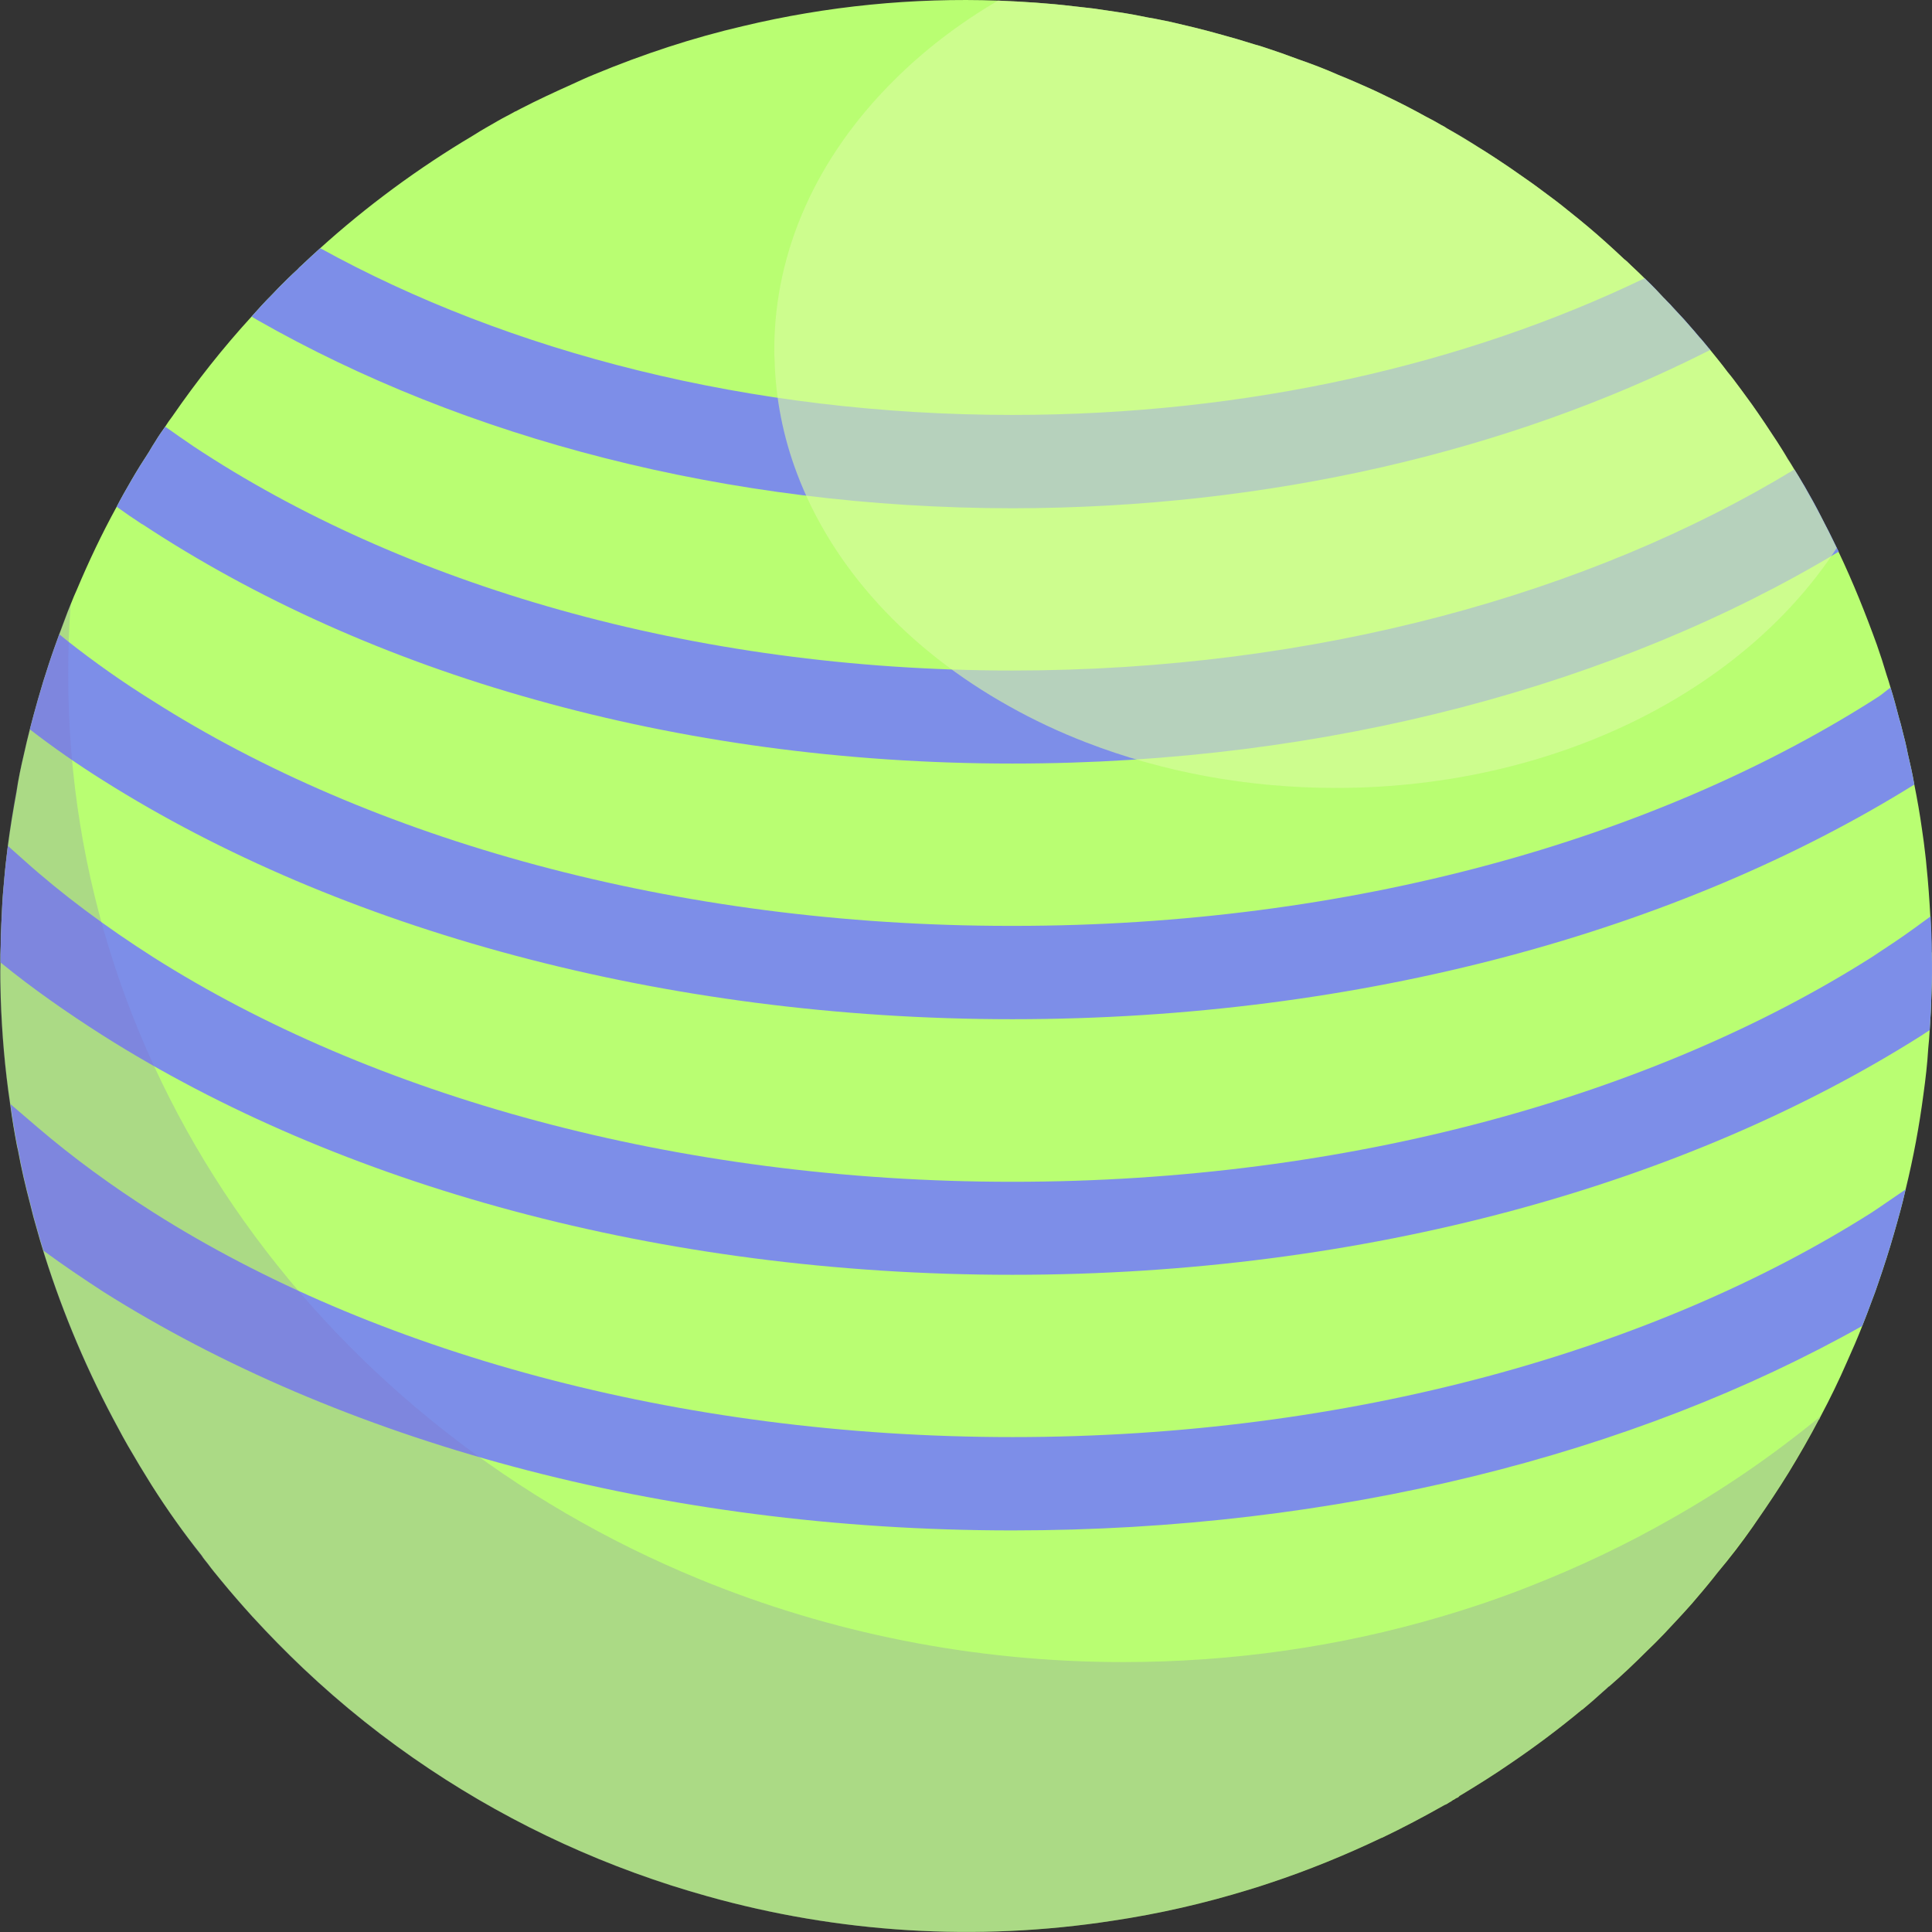 <svg width="65" height="65" viewBox="0 0 65 65" fill="none" xmlns="http://www.w3.org/2000/svg">
<rect x="0" y="0" width="65" height="65" fill="#333333" stroke="none"/>
<path d="M64.993 32.04C65.003 32.5 65.003 32.96 64.983 33.42C64.973 33.83 64.953 34.25 64.923 34.66C64.913 34.86 64.894 35.07 64.874 35.27C64.844 35.78 64.784 36.3 64.713 36.81C64.573 37.88 64.374 38.95 64.114 40.01C64.004 40.51 63.864 41 63.724 41.49C63.564 42.05 63.384 42.61 63.194 43.16C63.124 43.37 63.054 43.57 62.974 43.77C62.874 44.05 62.764 44.33 62.654 44.61C62.494 45.02 62.324 45.41 62.144 45.81C61.874 46.43 61.574 47.05 61.254 47.65C61.254 47.65 61.214 47.73 61.204 47.76H61.194C60.874 48.37 60.534 48.96 60.174 49.55C59.834 50.1 59.474 50.64 59.105 51.17C59.055 51.24 59.015 51.3 58.975 51.36C58.605 51.89 58.205 52.41 57.785 52.91C57.735 52.97 57.685 53.04 57.635 53.1C57.405 53.39 57.155 53.68 56.925 53.95C56.625 54.29 56.305 54.63 55.995 54.96C55.795 55.17 55.595 55.37 55.395 55.56C54.985 55.97 54.575 56.36 54.135 56.74H54.125C54.065 56.8 53.995 56.86 53.925 56.92C53.696 57.13 53.465 57.33 53.236 57.52H53.226C52.456 58.16 51.656 58.76 50.816 59.33C50.266 59.71 49.706 60.06 49.126 60.41C49.106 60.41 49.076 60.46 49.056 60.47C49.026 60.48 49.006 60.5 48.986 60.5C48.976 60.51 48.966 60.52 48.956 60.52C48.936 60.54 48.916 60.55 48.886 60.56C48.856 60.58 48.836 60.6 48.816 60.61C48.756 60.64 48.716 60.67 48.666 60.7L48.596 60.73C47.907 61.12 47.207 61.49 46.497 61.83H46.487C45.247 62.42 43.997 62.93 42.727 63.35C42.498 63.43 42.268 63.5 42.038 63.57C40.518 64.04 38.978 64.39 37.438 64.62C32.849 65.33 28.2 65.03 23.811 63.8C20.502 62.88 17.332 61.44 14.443 59.51C12.943 58.51 11.523 57.38 10.193 56.12C9.614 55.57 9.054 55 8.504 54.4C8.494 54.4 8.494 54.39 8.494 54.39C8.124 53.98 7.764 53.57 7.414 53.14C7.274 52.97 7.124 52.79 6.994 52.61C6.924 52.52 6.844 52.43 6.784 52.33C6.184 51.58 5.624 50.79 5.104 49.97C4.834 49.54 4.564 49.09 4.304 48.64C4.194 48.45 4.085 48.25 3.985 48.06C2.955 46.17 2.135 44.23 1.505 42.24C1.485 42.19 1.475 42.13 1.455 42.08C1.385 41.85 1.315 41.63 1.255 41.4C1.165 41.1 1.085 40.8 1.015 40.5C0.855 39.9 0.715 39.3 0.605 38.69C0.595 38.65 0.585 38.61 0.575 38.57C0.485 38.1 0.405 37.63 0.345 37.15C0.165 35.96 0.065 34.76 0.025 33.57C0.015 33.17 0.005 32.77 0.015 32.38C0.015 32.2 0.015 32.02 0.025 31.84C0.025 31.6 0.035 31.35 0.045 31.11C0.065 30.63 0.085 30.16 0.135 29.69C0.165 29.28 0.215 28.87 0.265 28.46C0.345 27.85 0.445 27.25 0.555 26.65C0.615 26.23 0.705 25.8 0.805 25.38C0.865 25.1 0.935 24.82 1.005 24.54C1.095 24.2 1.185 23.85 1.285 23.51C1.395 23.12 1.515 22.73 1.645 22.34C1.755 22 1.875 21.67 1.995 21.34C2.055 21.18 2.115 21.02 2.175 20.86C2.245 20.67 2.315 20.48 2.395 20.29C2.455 20.14 2.515 19.99 2.585 19.84C2.985 18.89 3.425 17.96 3.925 17.05C4.075 16.76 4.245 16.46 4.414 16.17C4.604 15.84 4.804 15.52 5.014 15.2C5.084 15.08 5.154 14.96 5.234 14.84C5.334 14.67 5.444 14.52 5.554 14.36C5.634 14.23 5.714 14.12 5.804 14C6.604 12.84 7.494 11.71 8.464 10.65C8.694 10.39 8.924 10.14 9.164 9.9C9.234 9.82 9.314 9.75 9.384 9.67C9.384 9.67 9.39 9.663 9.404 9.65C9.594 9.46 9.803 9.25 10.003 9.07C10.043 9.03 10.073 8.99 10.113 8.96C10.333 8.75 10.553 8.55 10.773 8.35C12.333 6.94 14.063 5.66 15.932 4.55C16.072 4.46 16.222 4.37 16.362 4.29L16.502 4.21L16.762 4.06C16.952 3.95 17.142 3.86 17.332 3.75H17.342C17.342 3.75 17.352 3.74 17.362 3.74C17.412 3.71 17.462 3.69 17.512 3.66C18.072 3.37 18.632 3.11 19.212 2.85C19.472 2.73 19.732 2.61 20.002 2.5C21.641 1.82 23.311 1.27 24.991 0.88C27.83 0.2 30.72 -0.08 33.579 0.02C34.009 0.04 34.429 0.06 34.849 0.09C35.279 0.12 35.699 0.16 36.119 0.21C36.359 0.24 36.589 0.26 36.819 0.29L37.628 0.41C37.968 0.46 38.298 0.52 38.628 0.59C38.888 0.63 39.138 0.69 39.398 0.74C39.648 0.8 39.908 0.86 40.158 0.92C40.438 0.99 40.718 1.06 40.998 1.14C41.408 1.25 41.818 1.37 42.228 1.5C42.338 1.53 42.447 1.56 42.557 1.6C42.927 1.72 43.297 1.85 43.667 1.99C44.127 2.15 44.577 2.32 45.027 2.52C45.207 2.59 45.387 2.67 45.577 2.75C45.947 2.91 46.307 3.07 46.667 3.25C47.107 3.46 47.537 3.68 47.967 3.92C48.147 4.01 48.327 4.11 48.496 4.21C48.556 4.24 48.616 4.27 48.666 4.31C48.926 4.46 49.196 4.62 49.456 4.78C49.536 4.83 49.616 4.87 49.686 4.92C49.896 5.05 50.106 5.18 50.316 5.32C50.356 5.35 50.396 5.37 50.436 5.4C50.656 5.55 50.886 5.7 51.096 5.85C51.356 6.03 51.616 6.21 51.866 6.4C52.166 6.62 52.476 6.85 52.766 7.09C53.196 7.43 53.615 7.78 54.015 8.14C54.225 8.33 54.435 8.52 54.645 8.72C54.725 8.78 54.795 8.85 54.865 8.92C55.025 9.07 55.175 9.21 55.325 9.36L55.365 9.4C55.575 9.6 55.775 9.81 55.965 10.02C56.005 10.05 56.035 10.09 56.065 10.12C56.095 10.15 56.115 10.17 56.145 10.2C56.185 10.24 56.225 10.28 56.255 10.32C56.395 10.47 56.525 10.61 56.665 10.76C56.735 10.84 56.795 10.91 56.865 10.99C56.965 11.1 57.065 11.22 57.165 11.34C57.255 11.43 57.325 11.53 57.405 11.62C57.445 11.67 57.485 11.72 57.535 11.77C57.725 12.01 57.935 12.26 58.125 12.52C58.195 12.6 58.255 12.68 58.325 12.77C58.495 12.99 58.665 13.23 58.835 13.46C58.875 13.51 58.904 13.56 58.944 13.61C59.234 14.02 59.514 14.44 59.794 14.87C59.914 15.06 60.044 15.26 60.144 15.45C60.224 15.56 60.294 15.68 60.364 15.8C60.474 15.97 60.574 16.14 60.674 16.31C60.684 16.32 60.684 16.33 60.694 16.34C60.754 16.45 60.814 16.55 60.874 16.66C61.064 16.99 61.234 17.32 61.404 17.66C61.544 17.92 61.664 18.18 61.794 18.44C61.814 18.48 61.834 18.52 61.854 18.56C62.344 19.59 62.764 20.64 63.144 21.69C63.264 22.03 63.374 22.37 63.474 22.71C63.524 22.85 63.564 22.99 63.604 23.13C63.714 23.48 63.804 23.82 63.894 24.17C63.934 24.29 63.964 24.42 63.994 24.54C64.064 24.81 64.134 25.08 64.184 25.35C64.264 25.69 64.344 26.04 64.404 26.39C64.504 26.89 64.594 27.4 64.663 27.9C64.683 28.04 64.704 28.19 64.724 28.33C64.754 28.6 64.793 28.86 64.814 29.13C64.874 29.7 64.913 30.27 64.944 30.83C64.963 31.24 64.983 31.64 64.983 32.04H64.993Z" fill="#B9FE72"/>
<path d="M57.545 11.77L57.325 11.88C50.736 15.18 42.718 17.09 34.059 17.1C24.451 17.09 15.613 14.73 8.664 10.77L8.464 10.65C8.694 10.39 8.924 10.14 9.164 9.9C9.234 9.82 9.314 9.75 9.384 9.67C9.384 9.67 9.39 9.663 9.404 9.65C9.594 9.46 9.803 9.25 10.003 9.07C10.043 9.03 10.073 8.99 10.114 8.96C10.333 8.75 10.553 8.55 10.773 8.35C17.102 11.84 25.221 13.96 34.059 13.96C41.998 13.96 49.336 12.25 55.335 9.36L55.375 9.4C55.585 9.6 55.785 9.81 55.975 10.02C56.015 10.05 56.045 10.09 56.075 10.12C56.105 10.15 56.125 10.17 56.155 10.2C56.195 10.24 56.235 10.28 56.265 10.32C56.405 10.47 56.535 10.61 56.675 10.76C56.745 10.84 56.805 10.91 56.875 10.99C56.975 11.1 57.075 11.22 57.175 11.34C57.265 11.43 57.335 11.53 57.415 11.62C57.455 11.67 57.495 11.72 57.545 11.77Z" fill="#7D8EE8"/>
<path d="M61.864 18.559C54.445 23.019 44.717 25.689 34.059 25.689C28.38 25.689 22.951 24.929 18.002 23.539C13.053 22.159 8.584 20.139 4.794 17.639H4.784C4.494 17.449 4.215 17.259 3.925 17.049C4.075 16.759 4.244 16.459 4.414 16.169C4.604 15.839 4.804 15.519 5.014 15.199C5.084 15.079 5.154 14.959 5.234 14.839C5.334 14.669 5.444 14.519 5.554 14.359L5.594 14.379C5.884 14.589 6.194 14.799 6.514 15.019C13.483 19.639 23.241 22.559 34.059 22.559C44.247 22.559 53.495 19.969 60.364 15.799H60.374C60.484 15.969 60.584 16.139 60.684 16.309C60.694 16.319 60.694 16.329 60.704 16.339C60.764 16.449 60.824 16.549 60.884 16.659C61.074 16.989 61.244 17.319 61.414 17.659C61.554 17.919 61.674 18.179 61.804 18.439C61.824 18.479 61.844 18.519 61.864 18.559Z" fill="#7D8EE8"/>
<path d="M64.414 26.39C56.525 31.3 45.827 34.29 34.059 34.29C22.291 34.29 11.383 31.25 3.475 26.26C2.615 25.72 1.795 25.15 1.005 24.54C1.095 24.2 1.185 23.85 1.285 23.51C1.395 23.12 1.515 22.73 1.645 22.34C1.755 22 1.875 21.67 1.995 21.34L2.265 21.56C3.165 22.27 4.125 22.95 5.155 23.59C12.433 28.22 22.671 31.15 33.989 31.15H34.109C39.768 31.15 45.157 30.42 50.036 29.11C54.925 27.8 59.305 25.9 62.964 23.59C63.114 23.49 63.234 23.42 63.284 23.38L63.604 23.13C63.714 23.48 63.804 23.82 63.894 24.17C63.934 24.29 63.964 24.42 63.994 24.54C64.064 24.81 64.134 25.08 64.184 25.35C64.264 25.69 64.344 26.04 64.404 26.39H64.414Z" fill="#7D8EE8"/>
<path d="M64.993 32.039C65.003 32.499 65.003 32.959 64.983 33.419C64.973 33.83 64.953 34.249 64.923 34.66C64.823 34.719 64.734 34.779 64.644 34.84C56.725 39.849 45.937 42.889 34.059 42.889C22.181 42.889 11.383 39.849 3.465 34.84C2.255 34.069 1.095 33.26 0.015 32.38C0.015 32.2 0.015 32.02 0.025 31.84C0.025 31.599 0.035 31.349 0.045 31.11C0.065 30.63 0.085 30.16 0.135 29.689C0.165 29.279 0.215 28.869 0.265 28.459L0.805 28.939C2.095 30.099 3.565 31.189 5.164 32.209C12.453 36.83 22.711 39.76 34.059 39.76C45.407 39.76 55.655 36.84 62.964 32.209C63.464 31.88 63.954 31.559 64.404 31.23L64.954 30.829C64.974 31.239 64.993 31.64 64.993 32.039Z" fill="#7D8EE8"/>
<path d="M64.114 40.009C64.004 40.509 63.864 40.999 63.724 41.489C63.564 42.049 63.384 42.609 63.194 43.159C63.124 43.369 63.054 43.569 62.974 43.769C62.874 44.049 62.764 44.329 62.654 44.609C54.975 48.929 44.977 51.489 34.059 51.489C22.181 51.489 11.383 48.449 3.475 43.459C2.785 43.009 2.115 42.559 1.465 42.079C1.395 41.849 1.325 41.629 1.265 41.399C1.175 41.099 1.095 40.799 1.025 40.499C0.865 39.899 0.725 39.299 0.615 38.689C0.605 38.649 0.595 38.609 0.585 38.569C0.495 38.099 0.415 37.629 0.355 37.149L1.265 37.929C2.445 38.939 3.755 39.899 5.174 40.799C12.463 45.419 22.721 48.349 34.069 48.349C45.417 48.349 55.655 45.429 62.964 40.799L63.174 40.659L64.124 40.009H64.114Z" fill="#7D8EE8"/>
<g style="mix-blend-mode:multiply" opacity="0.25">
<path d="M61.244 47.65C61.244 47.65 61.204 47.73 61.184 47.76C60.864 48.37 60.524 48.96 60.164 49.55C59.784 50.16 59.385 50.77 58.965 51.36C58.535 51.96 58.085 52.539 57.625 53.099C57.395 53.389 57.145 53.679 56.915 53.95C56.425 54.499 55.915 55.05 55.385 55.559C54.705 56.239 53.986 56.889 53.226 57.52H53.216C51.946 58.58 50.576 59.54 49.116 60.41C49.096 60.41 49.066 60.46 49.046 60.47C49.016 60.48 48.996 60.499 48.976 60.499C48.966 60.51 48.956 60.51 48.946 60.51C48.926 60.52 48.906 60.539 48.876 60.559C48.846 60.58 48.826 60.6 48.806 60.61C48.746 60.64 48.706 60.669 48.657 60.7L48.587 60.73C47.897 61.12 47.197 61.49 46.487 61.83H46.477C45.237 62.42 43.987 62.929 42.718 63.349C42.488 63.429 42.258 63.499 42.028 63.569C40.508 64.04 38.968 64.39 37.428 64.62C32.839 65.33 28.19 65.03 23.801 63.8C20.491 62.88 17.322 61.44 14.433 59.51C11.833 57.78 9.454 55.639 7.404 53.139C6.254 51.749 5.214 50.249 4.295 48.639C3.115 46.569 2.185 44.429 1.495 42.239C-0.815 34.919 -0.395 27.16 2.385 20.29C2.315 21.1 2.295 21.91 2.295 22.73C2.295 36.319 11.023 47.999 23.531 53.13C27.89 54.919 32.719 55.919 37.788 55.919C41.508 55.919 45.097 55.39 48.456 54.4C49.476 54.1 50.486 53.76 51.466 53.37C53.126 52.72 54.725 51.959 56.245 51.09C57.995 50.099 59.635 48.97 61.164 47.72C61.194 47.69 61.214 47.67 61.244 47.65Z" fill="#7E6EBE"/>
</g>
<g style="mix-blend-mode:screen" opacity="0.61">
<path d="M61.794 18.439C60.324 20.7 58.135 22.619 55.465 24.02C52.466 25.59 48.846 26.509 44.947 26.509C41.928 26.509 39.078 25.959 36.548 24.98C35.639 24.63 34.769 24.22 33.949 23.759C30.56 21.869 28.01 19.119 26.81 15.919C26.35 14.7 26.09 13.409 26.06 12.079C26.05 11.979 26.05 11.88 26.05 11.78C26.05 8.38 27.53 5.26 30.01 2.77C31.029 1.74 32.229 0.81 33.579 0.02C34.009 0.04 34.429 0.06 34.849 0.09C35.279 0.12 35.699 0.16 36.119 0.21C36.358 0.24 36.589 0.26 36.819 0.29L37.628 0.41C37.968 0.46 38.298 0.52 38.628 0.59C38.888 0.63 39.138 0.69 39.398 0.74C39.648 0.8 39.908 0.86 40.158 0.92C40.438 0.99 40.718 1.06 40.998 1.14C41.408 1.25 41.818 1.37 42.227 1.5C42.337 1.53 42.447 1.56 42.557 1.6C42.927 1.72 43.297 1.85 43.667 1.99C44.127 2.15 44.577 2.32 45.027 2.52C45.207 2.59 45.387 2.67 45.577 2.75C45.947 2.91 46.307 3.07 46.667 3.25C47.107 3.46 47.537 3.68 47.967 3.92C48.146 4.01 48.326 4.11 48.496 4.21C48.556 4.24 48.616 4.27 48.666 4.31C49.016 4.5 49.356 4.7 49.686 4.92C49.896 5.05 50.106 5.18 50.316 5.32C50.576 5.49 50.836 5.66 51.096 5.85C51.356 6.03 51.616 6.21 51.866 6.4C52.166 6.62 52.476 6.85 52.766 7.09C53.196 7.43 53.615 7.78 54.015 8.14C54.225 8.33 54.435 8.52 54.645 8.72C54.725 8.78 54.795 8.85 54.865 8.92C55.035 9.08 55.205 9.24 55.365 9.4C55.635 9.66 55.895 9.93 56.145 10.2C56.185 10.239 56.225 10.28 56.255 10.319C56.565 10.649 56.875 10.989 57.165 11.339C57.255 11.43 57.325 11.53 57.405 11.62C57.645 11.909 57.895 12.21 58.125 12.52C58.195 12.6 58.255 12.68 58.325 12.77C58.495 12.989 58.664 13.229 58.834 13.46C58.874 13.509 58.904 13.559 58.944 13.61C59.234 14.02 59.514 14.44 59.794 14.87C60.104 15.35 60.404 15.839 60.694 16.34C61.094 17.029 61.454 17.73 61.794 18.439Z" fill="#DAFBA1"/>
</g>
</svg>
